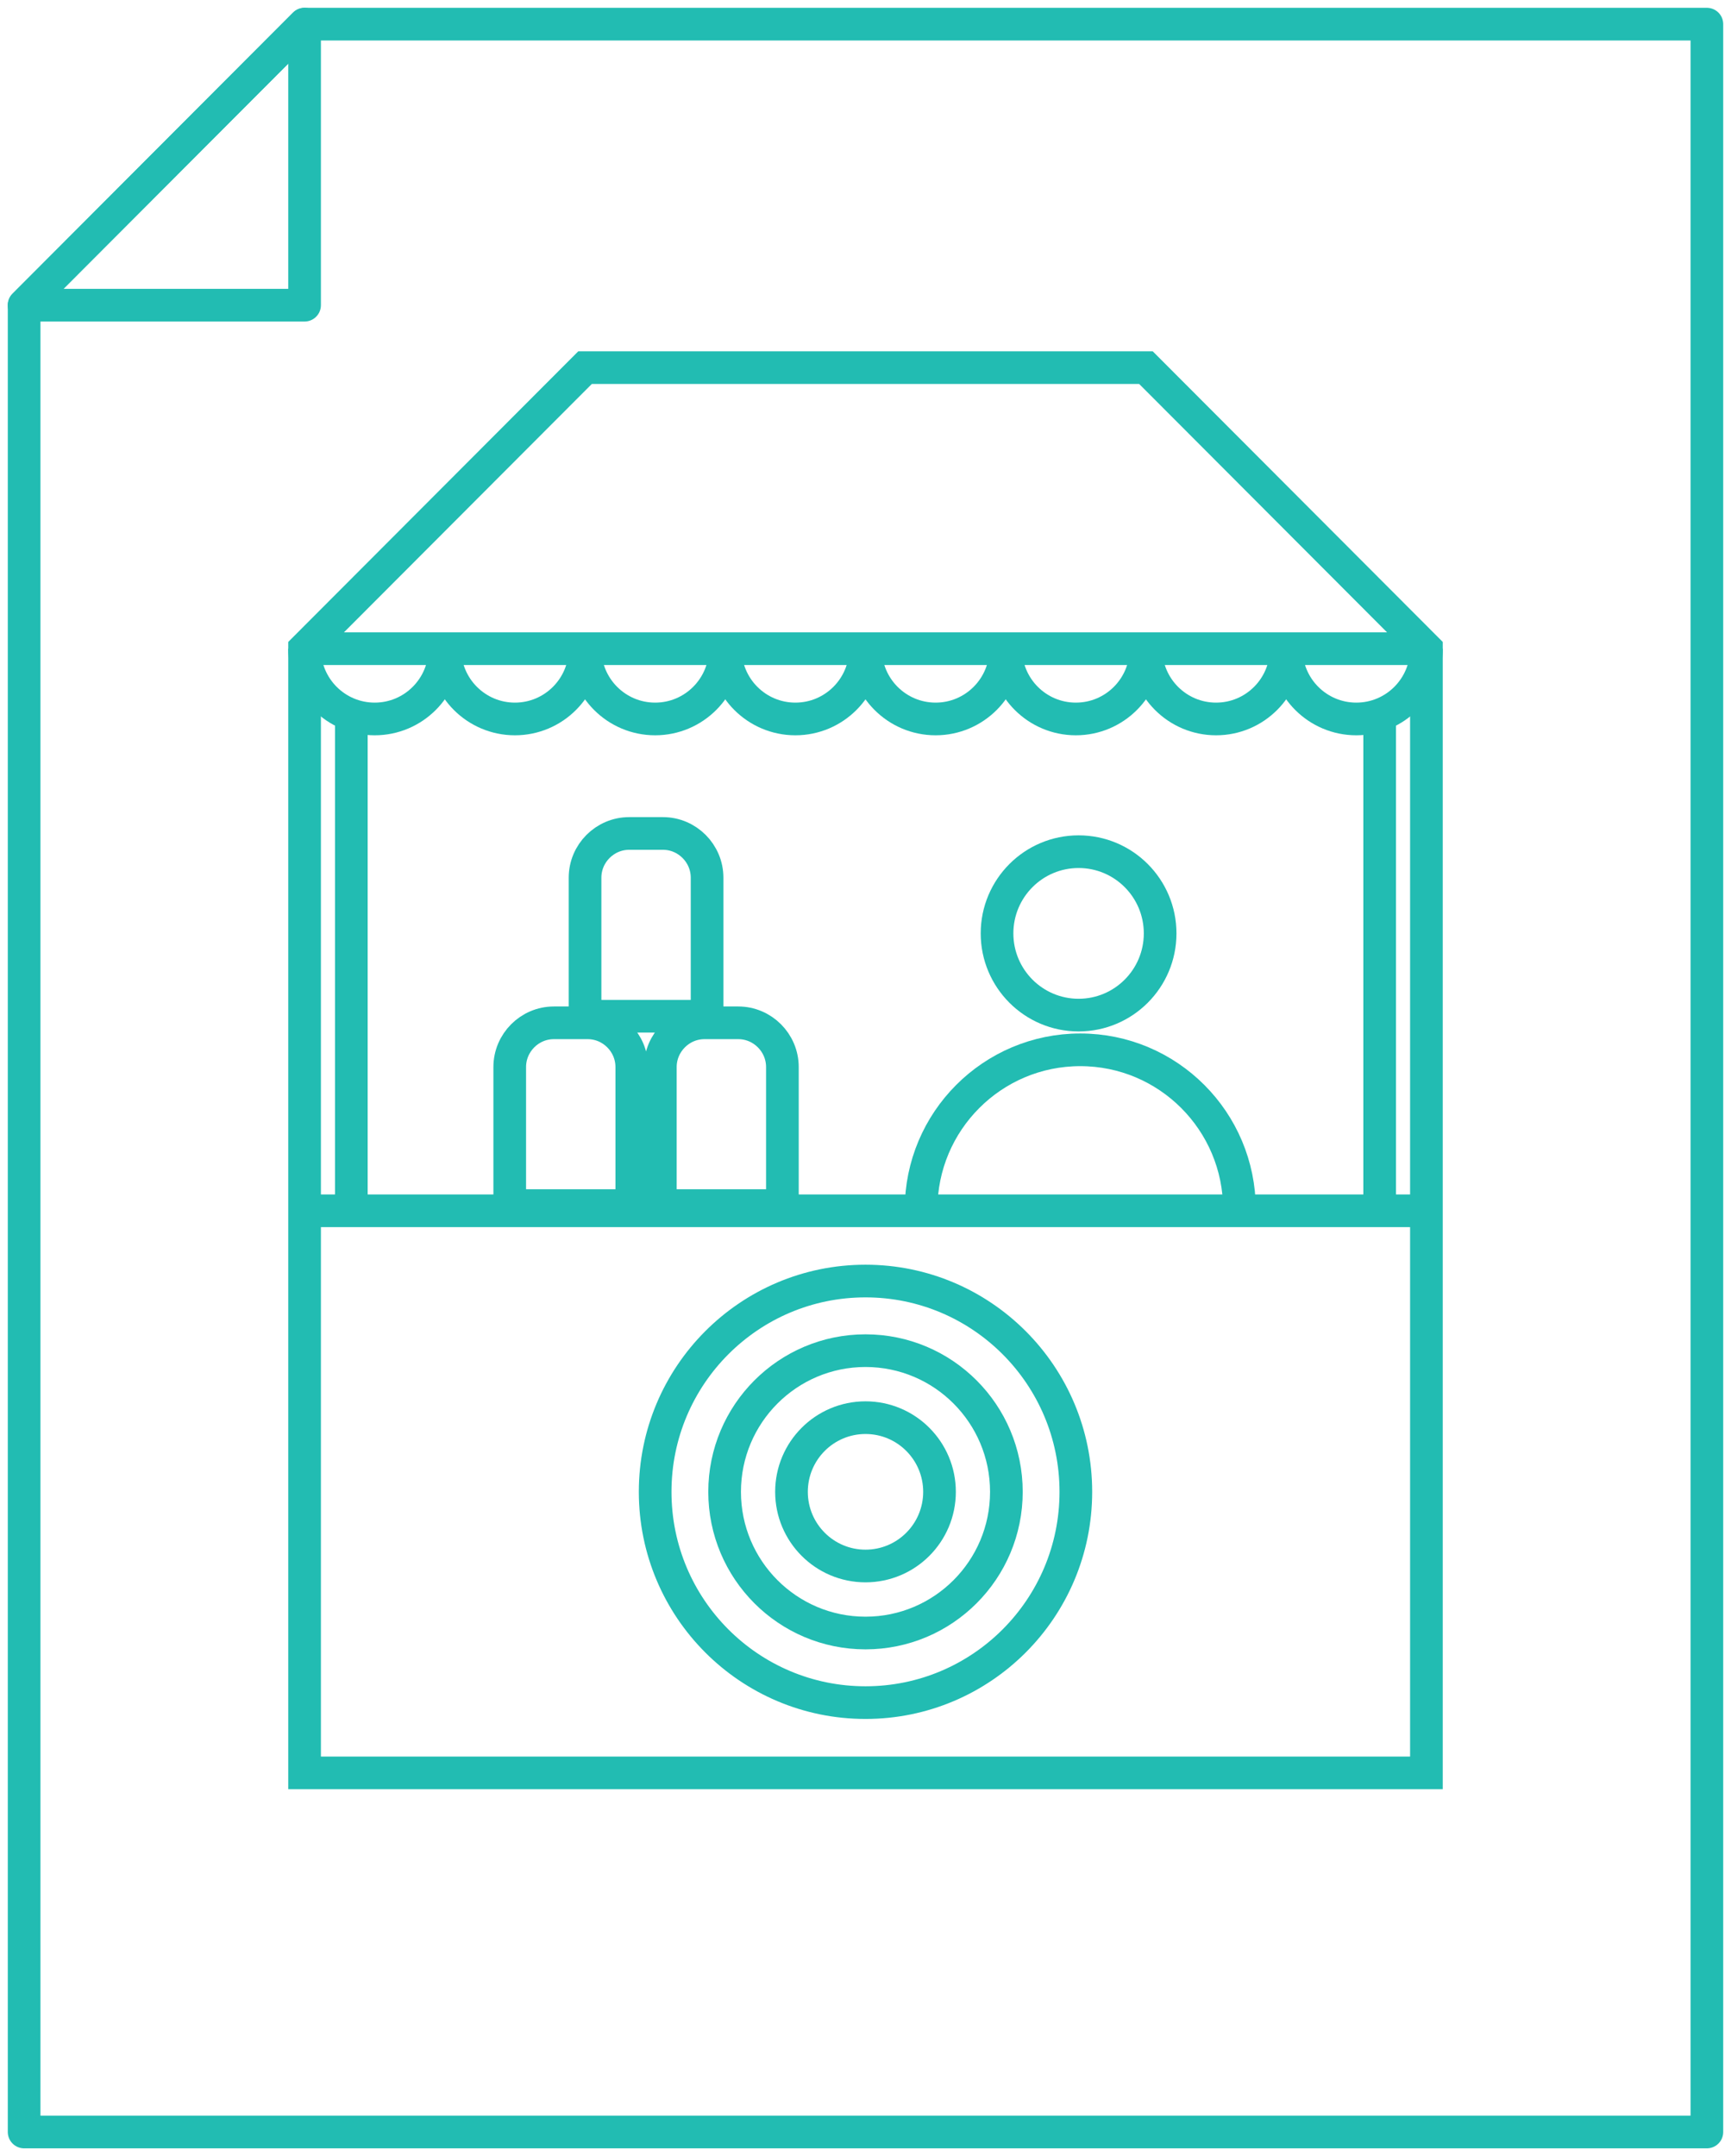 <?xml version="1.0" encoding="UTF-8"?>
<svg width="106px" height="132px" viewBox="0 0 106 132" version="1.1" xmlns="http://www.w3.org/2000/svg" xmlns:xlink="http://www.w3.org/1999/xlink">
    <!-- Generator: Sketch 48.1 (47250) - http://www.bohemiancoding.com/sketch -->
    <title>Group 44</title>
    <desc>Created with Sketch.</desc>
    <defs></defs>
    <g id="Mobile-Portrait" stroke="none" stroke-width="1" fill="none" fill-rule="evenodd" transform="translate(-47, -6157)">
        <g id="Vendors" transform="translate(16, 6094)" stroke="#22BCB2" stroke-width="2">
            <g id="Group-3" transform="translate(31, 63)">
                <g id="Game-Booth">
                    <g id="Group-44" transform="translate(1, 1)">
                        <path d="M64.881,90.331 C64.881,97.458 59.114,103.235 52,103.235 C44.886,103.235 39.119,97.458 39.119,90.331 C39.119,83.204 44.886,77.426 52,77.426 C59.114,77.426 64.881,83.204 64.881,90.331 Z" id="Stroke-4"></path>
                        <path d="M56.532,90.331 C56.532,92.839 54.504,94.871 52,94.871 C49.496,94.871 47.468,92.839 47.468,90.331 C47.468,87.823 49.496,85.79 52,85.79 C54.504,85.79 56.532,87.823 56.532,90.331 Z" id="Stroke-6"></path>
                        <path d="M60.627,90.331 C60.627,95.105 56.764,98.974 52,98.974 C47.236,98.974 43.373,95.105 43.373,90.331 C43.373,85.557 47.236,81.688 52,81.688 C56.764,81.688 60.627,85.557 60.627,90.331 Z" id="Stroke-8"></path>
                        <path d="M26.239,38.713 C26.239,41.089 24.316,43.015 21.945,43.015 C19.574,43.015 17.651,41.089 17.651,38.713" id="Stroke-10"></path>
                        <path d="M34.826,38.713 C34.826,41.089 32.903,43.015 30.532,43.015 C28.161,43.015 26.239,41.089 26.239,38.713" id="Stroke-12"></path>
                        <path d="M43.413,38.713 C43.413,41.089 41.49,43.015 39.119,43.015 C36.748,43.015 34.826,41.089 34.826,38.713" id="Stroke-14"></path>
                        <path d="M52,38.713 C52,41.089 50.077,43.015 47.706,43.015 C45.335,43.015 43.413,41.089 43.413,38.713" id="Stroke-16"></path>
                        <path d="M60.587,38.713 C60.587,41.089 58.665,43.015 56.294,43.015 C53.923,43.015 52,41.089 52,38.713" id="Stroke-18"></path>
                        <path d="M69.174,38.713 C69.174,41.089 67.252,43.015 64.881,43.015 C62.51,43.015 60.587,41.089 60.587,38.713" id="Stroke-20"></path>
                        <path d="M77.761,38.713 C77.761,41.089 75.839,43.015 73.468,43.015 C71.097,43.015 69.174,41.089 69.174,38.713" id="Stroke-22"></path>
                        <path d="M86.349,38.713 C86.349,41.089 84.426,43.015 82.055,43.015 C79.684,43.015 77.761,41.089 77.761,38.713" id="Stroke-24"></path>
                        <path d="M20.514,73.045 L20.514,42.856" id="Stroke-26"></path>
                        <path d="M83.486,73.045 L83.486,42.856" id="Stroke-28"></path>
                        <path d="M70.042,56.143 C70.042,58.905 67.807,61.145 65.049,61.145 C62.291,61.145 60.055,58.905 60.055,56.143 C60.055,53.379 62.291,51.14 65.049,51.14 C67.807,51.14 70.042,53.379 70.042,56.143 Z" id="Stroke-30"></path>
                        <path d="M55.404,73.035 C55.404,67.641 59.768,63.27 65.151,63.27 C70.534,63.27 74.899,67.641 74.899,73.035" id="Stroke-32"></path>
                        <path d="M34.985,61.617 L32.917,61.617 C31.43,61.617 30.214,62.836 30.214,64.325 L30.214,72.807 L37.688,72.807 L37.688,64.325 C37.688,62.836 36.472,61.617 34.985,61.617 Z" id="Stroke-34"></path>
                        <path d="M44.208,61.617 L42.141,61.617 C40.654,61.617 39.437,62.836 39.437,64.325 L39.437,72.807 L46.911,72.807 L46.911,64.325 C46.911,62.836 45.695,61.617 44.208,61.617 Z" id="Stroke-36"></path>
                        <path d="M39.596,50.025 L37.529,50.025 C36.042,50.025 34.826,51.243 34.826,52.733 L34.826,61.214 L42.299,61.214 L42.299,52.733 C42.299,51.243 41.083,50.025 39.596,50.025 Z" id="Stroke-38"></path>
                        <polygon id="Stroke-40" stroke-linecap="round" stroke-linejoin="round" points="17.651 0.478 17.651 17.684 0.477 17.684"></polygon>
                        <polygon id="Stroke-42" stroke-linecap="round" stroke-linejoin="round" points="103.523 0.478 103.523 129.522 0.477 129.522 0.477 17.684 17.651 0.478"></polygon>
                        <polygon id="Stroke-1" points="17.651 38.713 34.826 21.507 69.174 21.507 86.349 38.713 86.349 107.537 17.651 107.537"></polygon>
                        <path d="M17.651,38.713 L86.349,38.713" id="Stroke-2"></path>
                        <path d="M17.651,73.125 L86.349,73.125" id="Stroke-3"></path>
                    </g>
                </g>
            </g>
        </g>
    </g>
</svg>